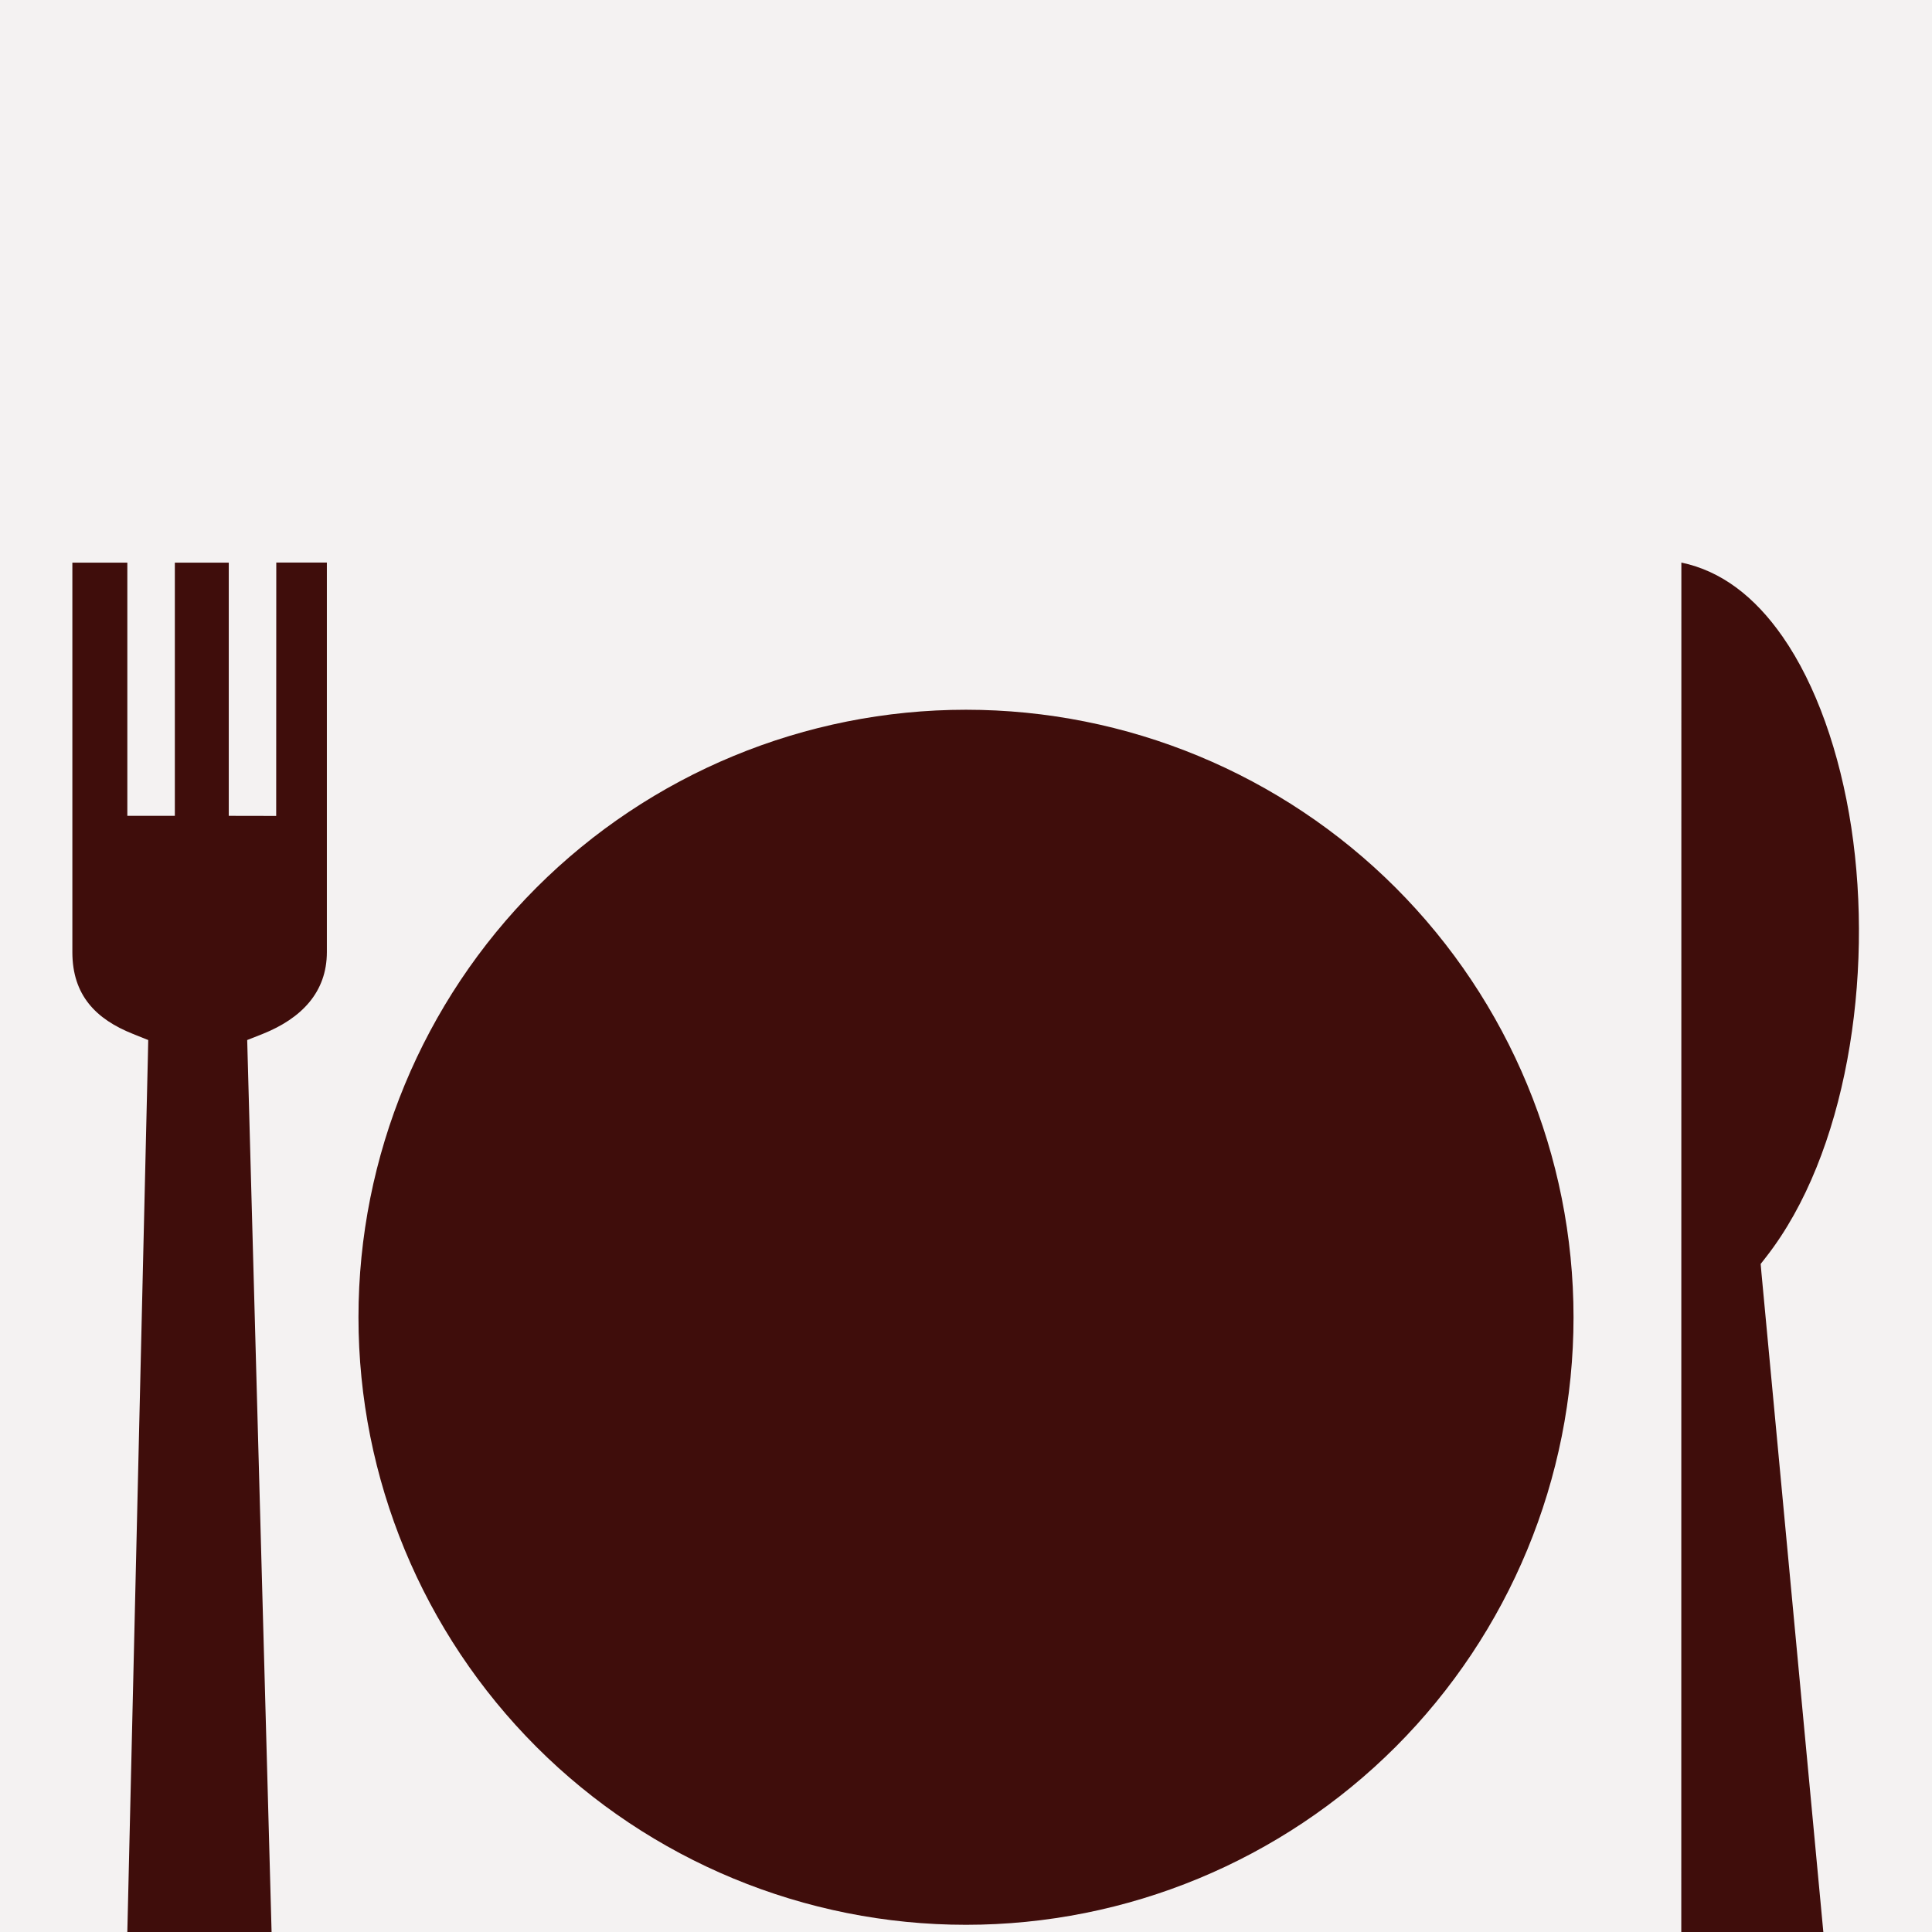 <svg width="22" height="22" viewBox="0 0 22 22" fill="none" xmlns="http://www.w3.org/2000/svg">
<rect width="22" height="22" fill="#1E1E1E"/>
<g id="Dashboard" clip-path="url(#clip0_528_1063)">
<rect width="1728" height="1117" transform="translate(-40 -420)" fill="#F4F2F2"/>
<g id="Manager Side Panel" filter="url(#filter0_d_528_1063)">
<rect width="373" height="1550" transform="translate(-40 -420)" fill="#F4F2F2"/>
<g id="Frame 8">
<g id="Frame 7">
<g id="Frame 3">
<g id="game-icons:meal">
<path id="Vector" d="M19.146 2.406L19.145 18.921C19.441 19.408 19.747 19.595 20.003 19.594C20.258 19.593 20.56 19.403 20.85 18.931L20.058 10.496L20.049 10.393L20.113 10.311C21.023 9.144 21.34 7.127 21.081 5.421C20.951 4.568 20.679 3.796 20.299 3.25C19.98 2.792 19.599 2.501 19.146 2.406H19.146ZM3.146 2.406L3.145 5.291L2.605 5.29V2.407H1.991L1.991 5.29H1.45V2.407H0.824V6.842C0.824 7.333 1.092 7.605 1.513 7.773L1.688 7.843L1.684 8.03C1.598 11.664 1.513 15.298 1.428 18.932C1.722 19.413 2.024 19.595 2.275 19.594C2.526 19.593 2.828 19.406 3.118 18.931C3.019 15.298 2.919 11.665 2.82 8.032L2.815 7.843L2.99 7.774C3.433 7.597 3.722 7.298 3.722 6.842V2.406H3.146ZM11 4.082C9.165 4.082 7.405 4.811 6.108 6.108C4.811 7.406 4.082 9.165 4.082 11C4.082 12.835 4.811 14.594 6.108 15.892C7.405 17.189 9.165 17.918 11 17.918C12.835 17.918 14.594 17.189 15.892 15.892C17.189 14.594 17.918 12.835 17.918 11C17.918 9.165 17.189 7.406 15.892 6.108C14.594 4.811 12.835 4.082 11 4.082Z" fill="#3F0D0B"/>
</g>
</g>
</g>
</g>
</g>
</g>
<defs>
<filter id="filter0_d_528_1063" x="-44" y="-420" width="381" height="1558" filterUnits="userSpaceOnUse" color-interpolation-filters="sRGB">
<feFlood flood-opacity="0" result="BackgroundImageFix"/>
<feColorMatrix in="SourceAlpha" type="matrix" values="0 0 0 0 0 0 0 0 0 0 0 0 0 0 0 0 0 0 127 0" result="hardAlpha"/>
<feOffset dy="4"/>
<feGaussianBlur stdDeviation="2"/>
<feComposite in2="hardAlpha" operator="out"/>
<feColorMatrix type="matrix" values="0 0 0 0 0 0 0 0 0 0 0 0 0 0 0 0 0 0 0.25 0"/>
<feBlend mode="normal" in2="BackgroundImageFix" result="effect1_dropShadow_528_1063"/>
<feBlend mode="normal" in="SourceGraphic" in2="effect1_dropShadow_528_1063" result="shape"/>
</filter>
<clipPath id="clip0_528_1063">
<rect width="1728" height="1117" fill="white" transform="translate(-40 -420)"/>
</clipPath>
</defs>
</svg>
